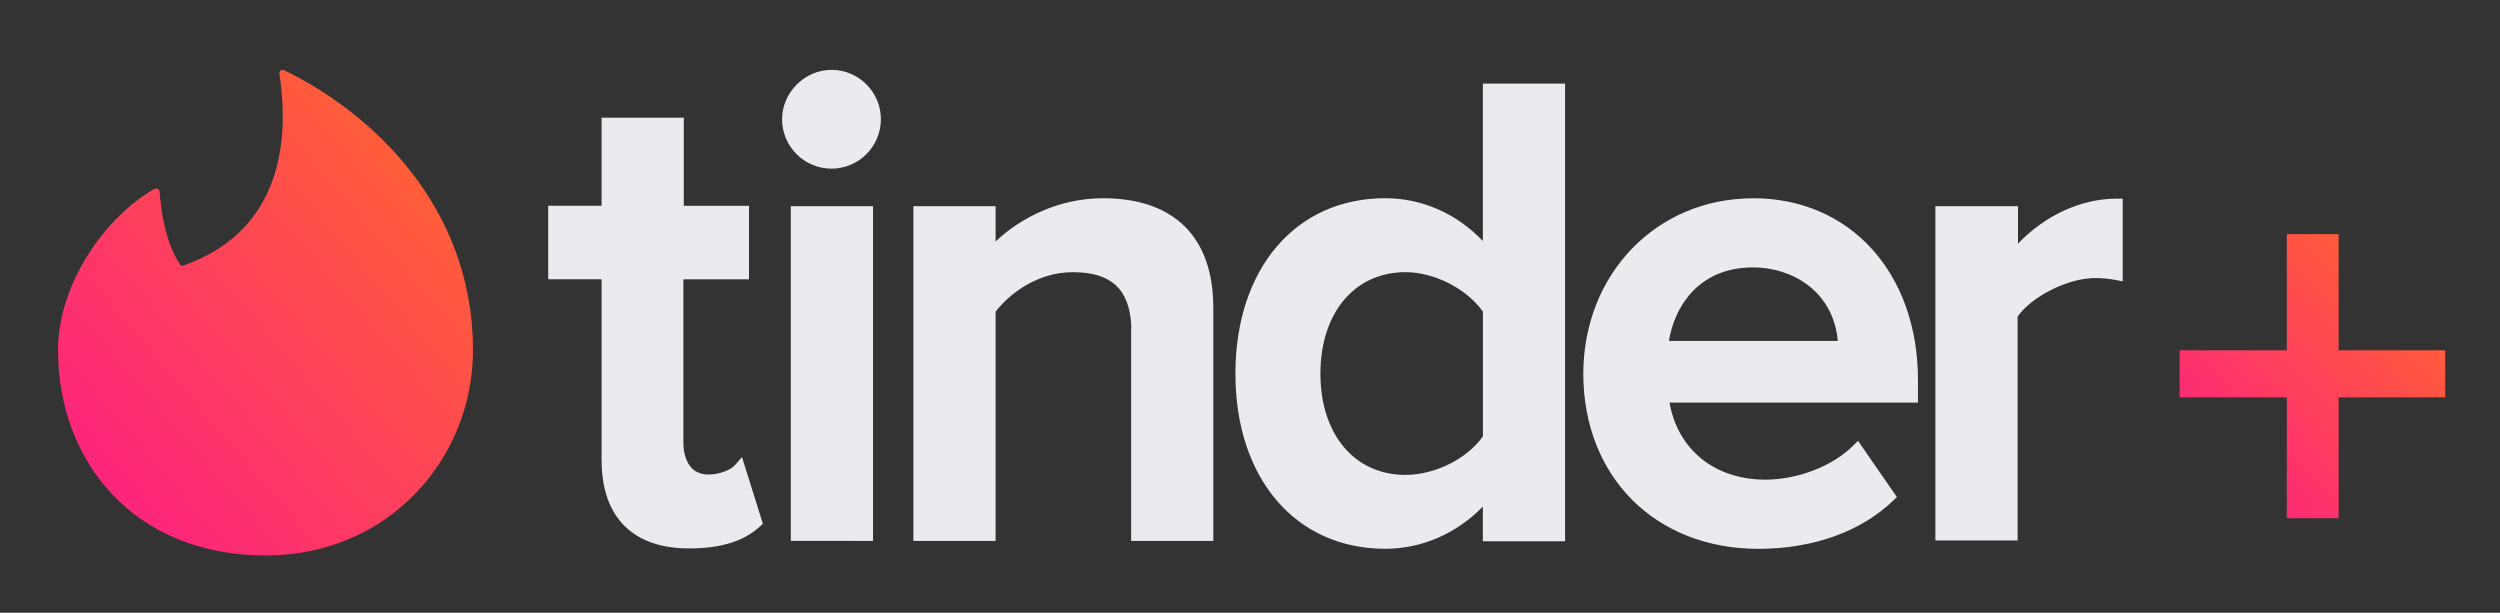 <svg width="102" height="25" viewBox="0 0 102 25" fill="none" xmlns="http://www.w3.org/2000/svg">
<rect x="0" y="0" width="102" height="25" fill="#333333" stroke="none"/>
<g id="Frame">
<path id="Vector" d="M7.446 10.845C11.236 9.538 11.881 6.137 11.398 3.008C11.398 2.895 11.494 2.815 11.59 2.863C15.218 4.62 19.298 8.473 19.298 14.278C19.298 18.728 15.847 22.663 10.832 22.663C5.478 22.663 2.367 18.843 2.367 14.279C2.367 11.618 4.254 8.878 6.285 7.716C6.382 7.652 6.511 7.716 6.511 7.829C6.559 8.426 6.721 9.942 7.381 10.829C7.397 10.845 7.429 10.845 7.445 10.845H7.446Z" fill="url(#paint0_linear_1_13855)"/>
<path id="Vector_2" d="M29.988 18.976L30.273 18.648L31.125 21.368L31.014 21.472C30.375 22.072 29.414 22.375 28.156 22.375H28.11C26.98 22.375 26.097 22.068 25.485 21.462C24.861 20.842 24.545 19.934 24.545 18.764V11.394H22.367V8.394H24.544V4.802H27.898V8.397H30.559V11.396H27.882V18.055C27.882 18.363 27.955 19.361 28.898 19.361C29.372 19.361 29.825 19.166 29.988 18.976ZM32.265 22.068V8.412H35.619V22.069L32.265 22.068ZM33.925 2.85C35.036 2.85 35.94 3.754 35.94 4.865C35.94 5.399 35.727 5.912 35.35 6.29C34.972 6.668 34.459 6.88 33.925 6.881C33.39 6.881 32.878 6.668 32.5 6.29C32.122 5.912 31.909 5.4 31.909 4.865C31.909 3.773 32.832 2.85 33.925 2.85ZM45.005 8.088C47.905 8.088 49.503 9.675 49.503 12.555V22.069H46.15V13.346H46.161C46.093 11.798 45.346 11.105 43.765 11.105C42.353 11.105 41.203 11.958 40.62 12.718V22.07H37.266V8.412H40.62V9.853C41.591 8.935 43.136 8.088 45.005 8.088ZM60.501 9.835V3.412H63.855V22.084H60.5V20.667C59.432 21.769 58.012 22.39 56.517 22.39C52.861 22.39 50.405 19.52 50.405 15.247C50.405 10.965 52.862 8.087 56.517 8.087C58.021 8.087 59.441 8.718 60.501 9.835ZM60.501 12.712C59.837 11.777 58.521 11.104 57.339 11.104C55.266 11.104 53.873 12.769 53.873 15.248C53.873 17.718 55.265 19.376 57.34 19.376C58.548 19.376 59.863 18.718 60.502 17.802V12.712H60.501ZM71.53 8.088C75.488 8.088 78.253 11.139 78.253 15.506V16.426H68.117C68.452 18.346 69.961 19.57 72.03 19.57C73.34 19.57 74.776 19.015 75.602 18.19L75.806 17.985L77.393 20.279L77.245 20.422C75.926 21.692 73.972 22.392 71.741 22.392C67.535 22.392 64.598 19.448 64.598 15.233C64.615 11.16 67.595 8.09 71.532 8.09L71.53 8.088ZM68.093 13.91H74.983C74.793 11.852 73.09 10.91 71.53 10.91C69.175 10.91 68.284 12.687 68.093 13.91ZM86.365 8.105H86.606V11.48L86.318 11.422C86.036 11.369 85.749 11.343 85.462 11.345C84.381 11.345 82.879 12.102 82.318 12.918V22.052H78.964V8.412H82.334V9.94C83.444 8.782 84.912 8.105 86.365 8.105Z" fill="#E9EBEE"/>
<path id="Vector_3" d="M99.765 16.212V14.292H95.416V9.553H93.302V14.292H88.928V16.212H93.302V21.144H95.416V16.212" fill="url(#paint1_linear_1_13855)"/>
</g>
<defs>
<linearGradient id="paint0_linear_1_13855" x1="4.846" y1="19.761" x2="18.686" y2="7.936" gradientUnits="userSpaceOnUse">
<stop stop-color="#FD267A"/>
<stop offset="1" stop-color="#FF6036"/>
</linearGradient>
<linearGradient id="paint1_linear_1_13855" x1="90.515" y1="19.447" x2="98.693" y2="11.801" gradientUnits="userSpaceOnUse">
<stop stop-color="#FD267A"/>
<stop offset="1" stop-color="#FF6036"/>
</linearGradient>
</defs>
</svg>
